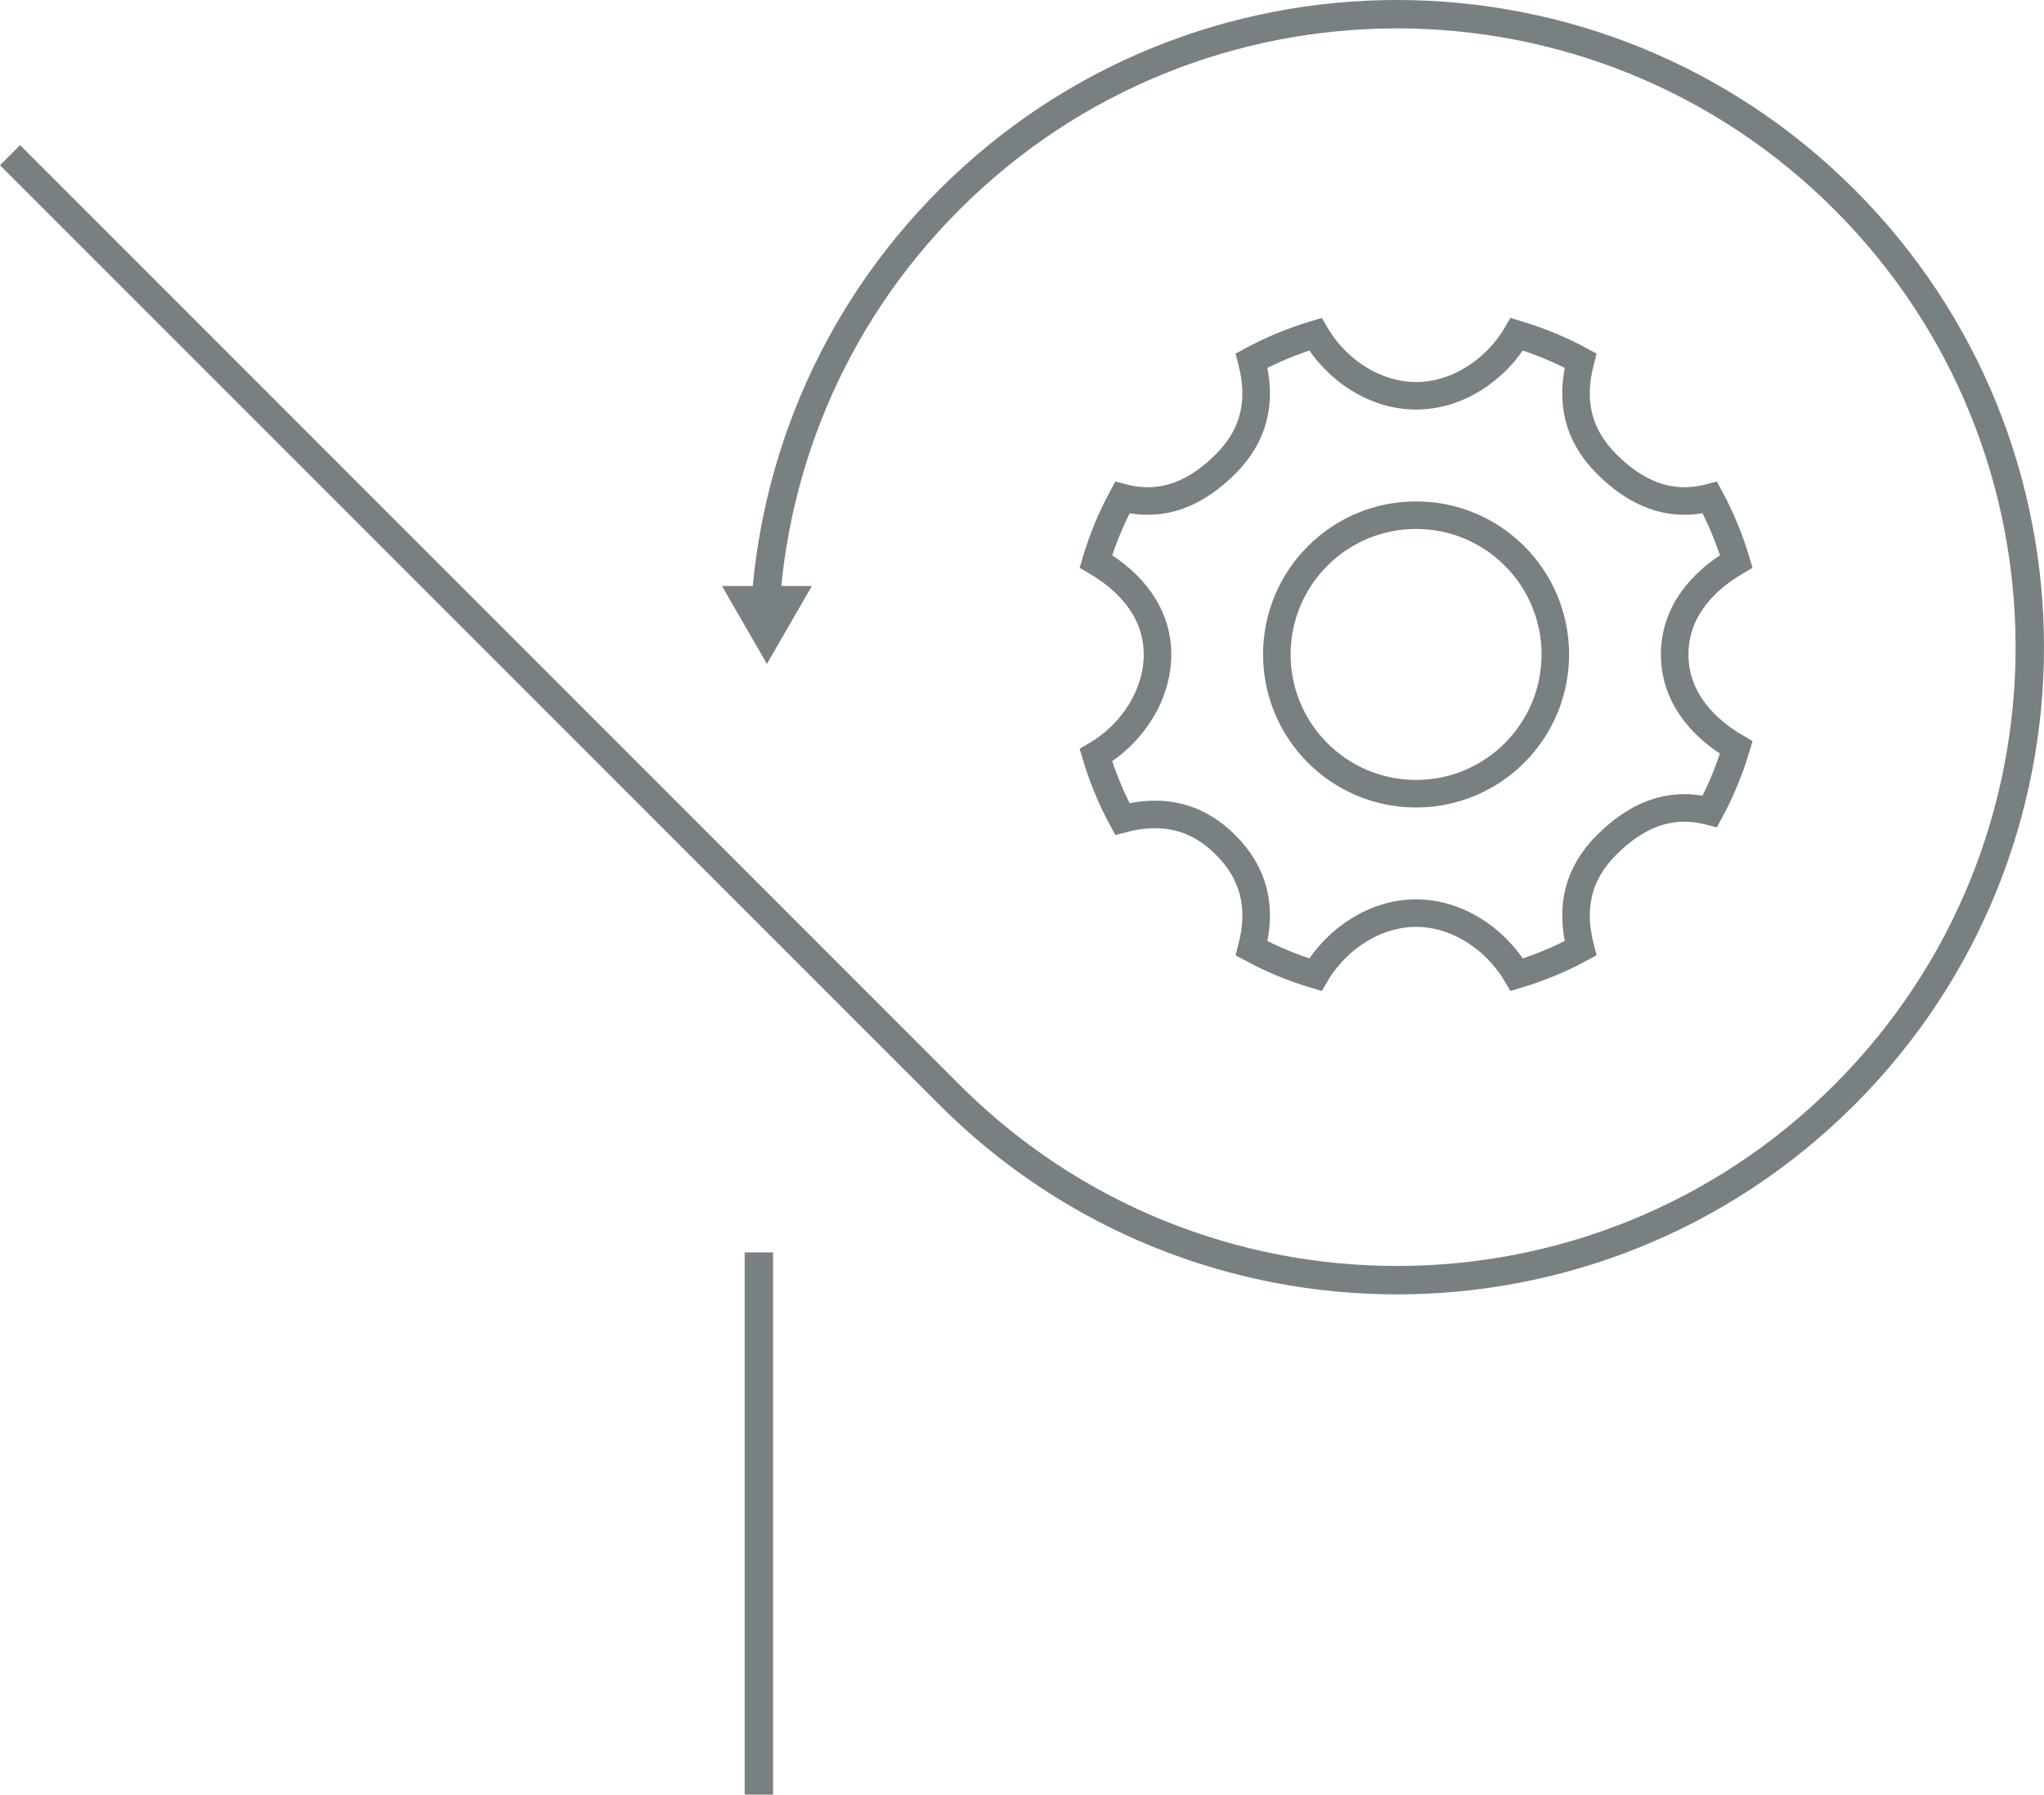 <?xml version="1.0" encoding="utf-8"?>
<!-- Generator: Adobe Illustrator 16.0.0, SVG Export Plug-In . SVG Version: 6.00 Build 0)  -->
<!DOCTYPE svg PUBLIC "-//W3C//DTD SVG 1.1//EN" "http://www.w3.org/Graphics/SVG/1.1/DTD/svg11.dtd">
<svg version="1.1" id="Layer_1" xmlns="http://www.w3.org/2000/svg" xmlns:xlink="http://www.w3.org/1999/xlink" x="0px" y="0px"
	 width="519.205px" height="455.771px" viewBox="0 0 519.205 455.771" enable-background="new 0 0 519.205 455.771"
	 xml:space="preserve">
<g>
	<path fill="none" stroke="#798082" stroke-width="7.211" stroke-miterlimit="10" d="M192.761,170.211"/>
	<path fill="none" stroke="#798082" stroke-width="7.211" stroke-miterlimit="10" d="M194.144,160.244
		c1.012-39.759,16.685-79.212,47.026-109.554c62.78-62.779,164.565-62.78,227.345-0.001s62.779,164.565-0.001,227.345
		c-62.777,62.777-164.562,62.777-227.342-0.002L2.55,39.41"/>
	<polygon fill="#798082" points="206.225,148.821 194.807,168.6 183.387,148.822 	"/>
</g>
<line fill="none" stroke="#798082" stroke-width="7.211" stroke-miterlimit="10" x1="192.761" y1="318.052" x2="192.761" y2="455.771"/>
<g>
	<path fill="none" stroke="#798082" stroke-width="7" stroke-miterlimit="10" d="M425.391,166.205
		c0-10.141,6.243-18.146,15.645-23.648c-1.693-5.662-3.937-11.083-6.697-16.189c-10.543,2.761-19.076-1.372-26.248-8.543
		c-7.172-7.17-9.369-15.709-6.609-26.247c-5.104-2.763-10.525-5.008-16.188-6.7c-5.504,9.404-15.442,15.646-25.585,15.646
		s-20.082-6.241-25.587-15.646c-5.662,1.69-11.083,3.938-16.188,6.695c2.756,10.543,0.563,19.078-6.608,26.252
		c-7.173,7.174-15.709,11.304-26.25,8.547c-2.761,5.103-5.005,10.523-6.699,16.186c9.402,5.502,15.646,13.508,15.646,23.648
		c0,10.143-6.243,20.084-15.646,25.585c1.694,5.664,3.938,11.085,6.699,16.192c10.543-2.761,19.077-0.565,26.25,6.606
		c7.171,7.173,9.364,15.708,6.608,26.252c5.104,2.758,10.525,5.006,16.189,6.695c5.503-9.401,15.442-15.646,25.585-15.646
		s20.081,6.245,25.585,15.646c5.663-1.692,11.085-3.938,16.19-6.7c-2.757-10.539-0.564-19.074,6.607-26.247
		c7.172-7.172,15.708-11.304,26.248-8.545c2.761-5.105,5.004-10.527,6.697-16.19C431.634,184.354,425.391,176.348,425.391,166.205z
		 M359.707,201.575c-19.535,0-35.369-15.837-35.369-35.37c0-19.534,15.834-35.369,35.369-35.369
		c19.534,0,35.366,15.835,35.366,35.369C395.073,185.738,379.241,201.575,359.707,201.575z"/>
</g>
<g>
</g>
<g>
</g>
<g>
</g>
<g>
</g>
<g>
</g>
<g>
</g>
<g>
</g>
<g>
</g>
<g>
</g>
<g>
</g>
<g>
</g>
<g>
</g>
<g>
</g>
<g>
</g>
<g>
</g>
</svg>
